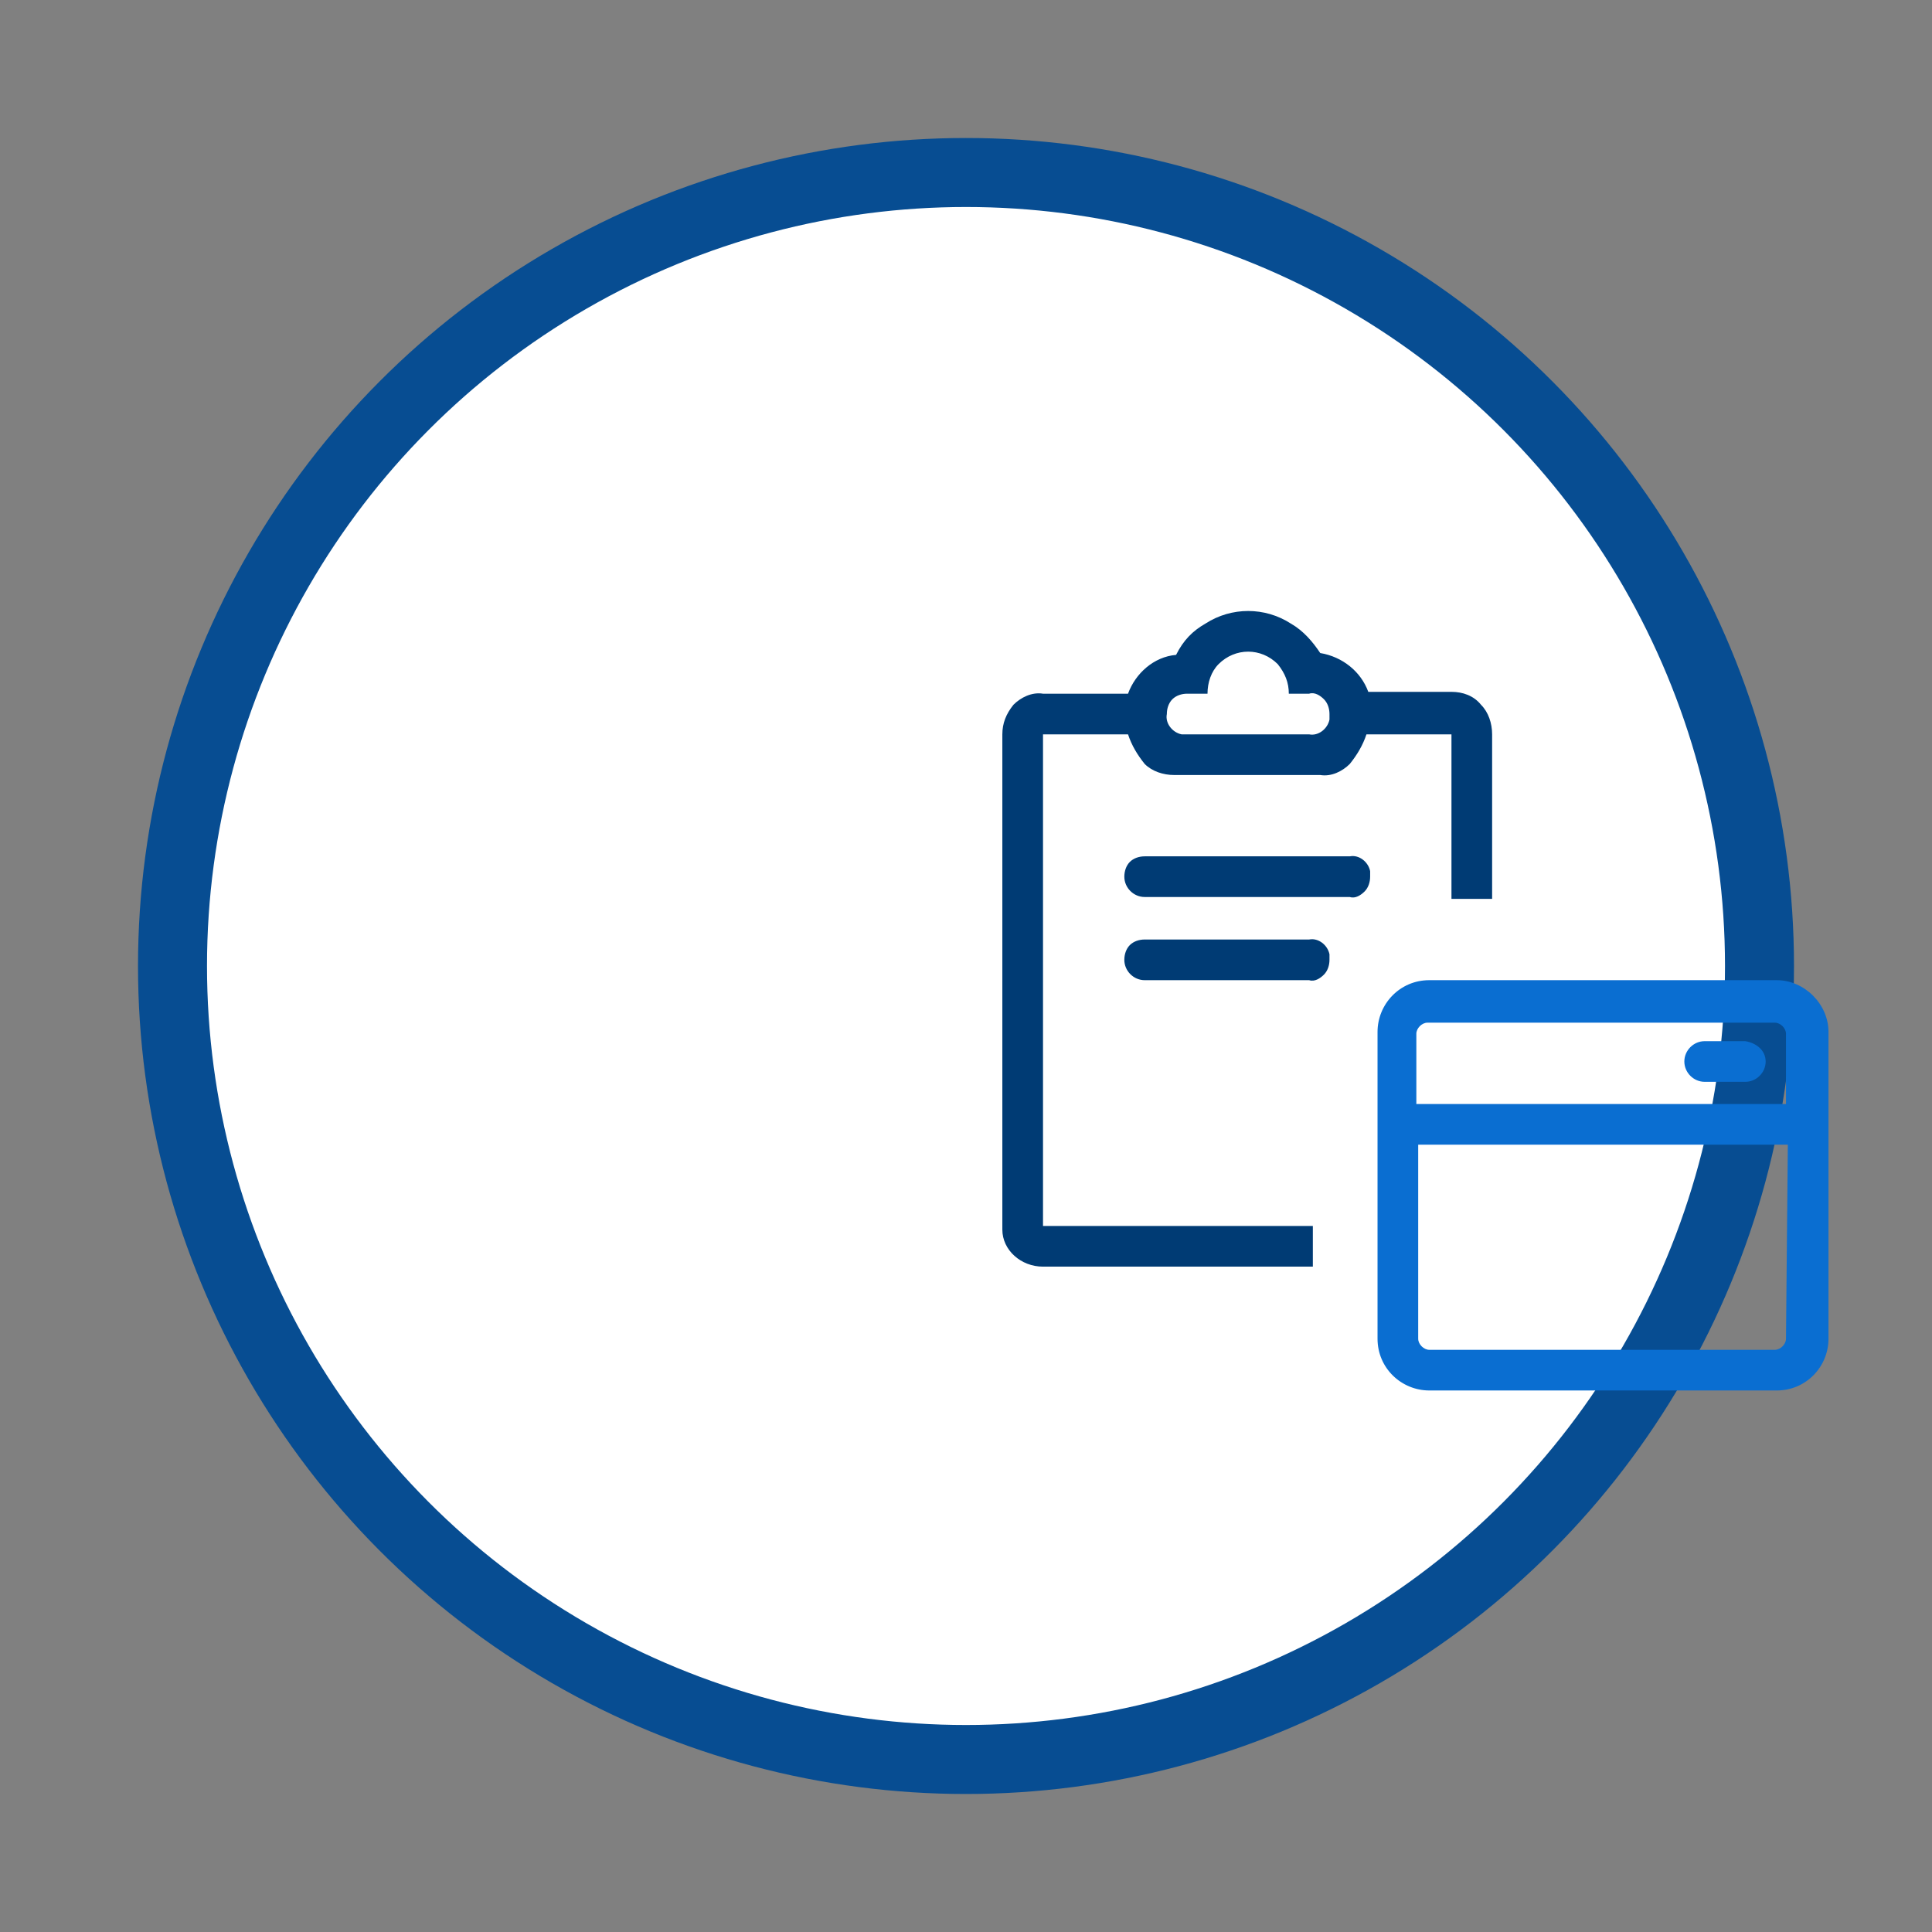 <svg xmlns="http://www.w3.org/2000/svg" version="1.1" xmlns:xlink="http://www.w3.org/1999/xlink" xmlns:svgjs="http://svgjs.dev/svgjs" viewBox="0 0 56 56"><rect x="0" y="0" width="56" height="56" fill="#808080" stroke="none"/><circle r="23" cx="50%" cy="50%" stroke-opacity="1" stroke-width="2" stroke="#074d92" fill-opacity="1" fill="#ffffff"></circle><svg viewBox="0 0 56 56" height="30" x="0" y="25%"><svg version="1.1" id="saas-provisioning" xmlns="http://www.w3.org/2000/svg" xmlns:xlink="http://www.w3.org/1999/xlink" x="0px" y="0px" viewBox="0 0 56 56" style="enable-background:new 0 0 56 56;" xml:space="preserve" height="100%" width="100%">
<style type="text/css">
	.st0{fill:#0A6ED1;}
	.st1{fill:#003B74;}
</style>
<path class="st0" d="M47.6,26.9H28.8c-1.6,0-2.8,1.3-2.8,2.8c0,0,0,0,0,0v16.6c0,1.6,1.3,2.8,2.8,2.8c0,0,0,0,0,0h18.8
	c1.6,0,2.8-1.3,2.8-2.8l0,0V29.7C50.4,28.2,49.1,26.9,47.6,26.9L47.6,26.9z M48.1,46.3c0,0.3-0.3,0.6-0.6,0.6H28.8
	c-0.3,0-0.6-0.3-0.6-0.6V35.8h20L48.1,46.3z M48.1,33.6h-20v-3.8c0-0.3,0.3-0.6,0.6-0.6h18.8c0.3,0,0.6,0.3,0.6,0.6V33.6z"></path>
<path class="st0" d="M45.9,30.2h-2.2c-0.6,0-1.1,0.5-1.1,1.1c0,0.6,0.5,1.1,1.1,1.1h2.2c0.6,0,1.1-0.5,1.1-1.1
	C47,30.7,46.5,30.3,45.9,30.2z"></path>
<path class="st1" d="M7.9,11.4h4.6c0.4-1.1,1.4-2,2.6-2.1C15.5,8.5,16,8,16.7,7.6c1.4-0.9,3.2-0.9,4.6,0c0.7,0.4,1.2,1,1.6,1.6
	c1.2,0.2,2.2,1,2.6,2.1H30c0.6,0,1.2,0.2,1.6,0.7c0.4,0.4,0.6,1,0.6,1.6v8.9H30v-8.9h-4.6c-0.2,0.6-0.5,1.1-0.9,1.6
	c-0.4,0.4-1,0.7-1.6,0.6H15c-0.6,0-1.2-0.2-1.6-0.6c-0.4-0.5-0.7-1-0.9-1.6H7.9v26.6h14.6v2.2H7.9c-1.2,0-2.2-0.9-2.2-2
	c0-0.1,0-0.1,0-0.2V13.6c0-0.6,0.2-1.1,0.6-1.6C6.7,11.6,7.3,11.3,7.9,11.4z M12.3,21.3c0-0.3,0.1-0.6,0.3-0.8
	c0.2-0.2,0.5-0.3,0.8-0.3h11.1c0.5-0.1,1,0.3,1.1,0.8c0,0.1,0,0.2,0,0.3c0,0.3-0.1,0.6-0.3,0.8c-0.2,0.2-0.5,0.4-0.8,0.3H13.4
	C12.8,22.4,12.3,21.9,12.3,21.3z M13.4,24.7h8.9c0.5-0.1,1,0.3,1.1,0.8c0,0.1,0,0.2,0,0.3c0,0.3-0.1,0.6-0.3,0.8
	c-0.2,0.2-0.5,0.4-0.8,0.3h-8.9c-0.6,0-1.1-0.5-1.1-1.1c0-0.3,0.1-0.6,0.3-0.8C12.8,24.8,13.1,24.7,13.4,24.7z M15.6,13.6h6.7
	c0.5,0.1,1-0.3,1.1-0.8c0-0.1,0-0.2,0-0.3c0-0.3-0.1-0.6-0.3-0.8c-0.2-0.2-0.5-0.4-0.8-0.3h-1.1c0-0.6-0.2-1.1-0.6-1.6
	c-0.9-0.9-2.3-0.9-3.2,0c-0.4,0.4-0.6,1-0.6,1.6h-1.1c-0.3,0-0.6,0.1-0.8,0.3c-0.2,0.2-0.3,0.5-0.3,0.8c-0.1,0.5,0.3,1,0.8,1.1
	C15.4,13.6,15.5,13.6,15.6,13.6z"></path>
</svg></svg></svg>